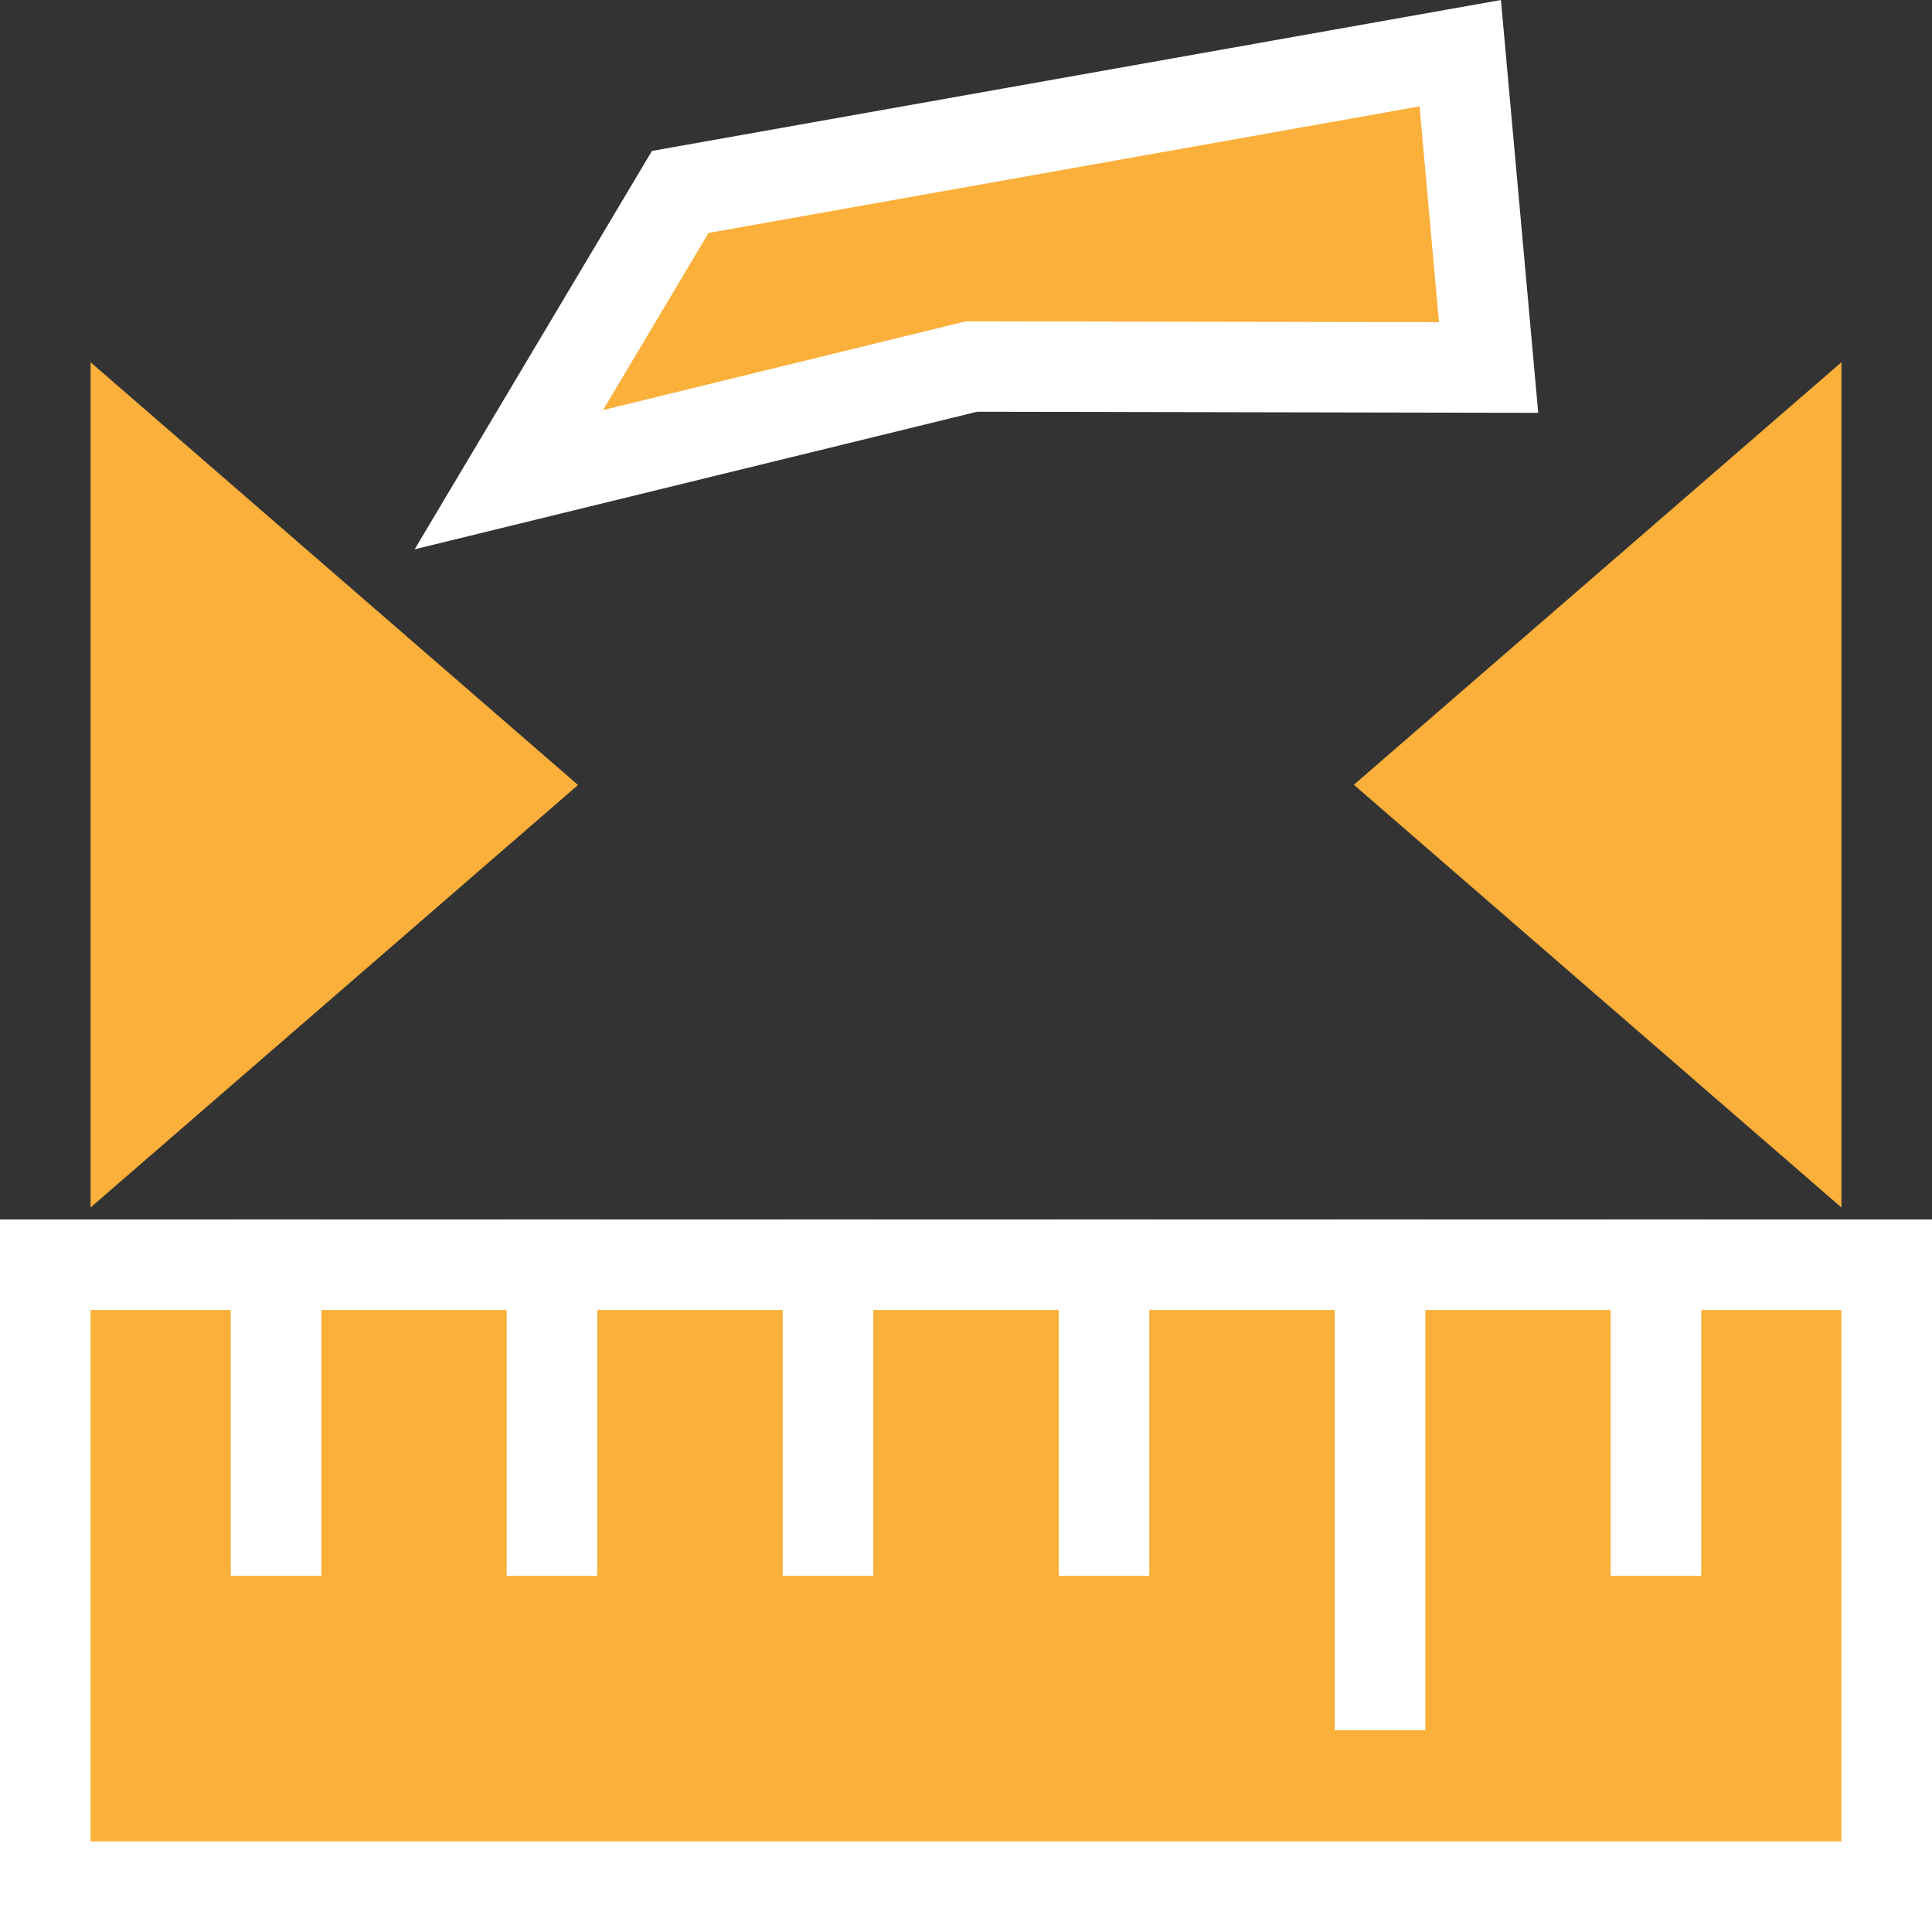 <?xml version="1.0" encoding="utf-8"?>
<svg version="1.1"
	 xmlns="http://www.w3.org/2000/svg" xmlns:xlink="http://www.w3.org/1999/xlink"
	 x="0px" y="0px" width="16px" height="16px" viewBox="0 0 16 16" enable-background="new 0 0 16 16" xml:space="preserve">
<rect x="0" y="0" width="16" height="16" fill="#333333" stroke="none"/>
<defs>
</defs>
<g>
	<rect x="0.375" y="10.474" fill="#FBB03B" width="15.25" height="5.151"/>
	<path fill="#FFFFFF" d="M15.25,10.849v4.401H0.75v-4.401H15.25 M16,10.099H0V16h16V10.099L16,10.099z"/>
</g>
<line fill="none" stroke="#FFFFFF" stroke-width="0.75" stroke-miterlimit="10" x1="2.286" y1="10.099" x2="2.286" y2="13.05"/>
<line fill="none" stroke="#FFFFFF" stroke-width="0.75" stroke-miterlimit="10" x1="9.143" y1="10.099" x2="9.143" y2="13.05"/>
<line fill="none" stroke="#FFFFFF" stroke-width="0.75" stroke-miterlimit="10" x1="11.429" y1="10.099" x2="11.429" y2="14.329"/>
<line fill="none" stroke="#FFFFFF" stroke-width="0.75" stroke-miterlimit="10" x1="13.714" y1="10.099" x2="13.714" y2="13.05"/>
<line fill="none" stroke="#FFFFFF" stroke-width="0.75" stroke-miterlimit="10" x1="6.857" y1="10.099" x2="6.857" y2="13.05"/>
<line fill="none" stroke="#FFFFFF" stroke-width="0.75" stroke-miterlimit="10" x1="4.571" y1="10.099" x2="4.571" y2="13.05"/>
<g>
	<polygon fill="#FBB03B" points="11.594,6.499 15,3.547 15,9.452 	"/>
	<path fill="#FBB03B" d="M14.75,4.095v1.238v2.336v1.236l-2.774-2.406L14.75,4.095 M15.25,3l-4.038,3.499L15.25,10V7.669V5.333V3
		L15.25,3z"/>
</g>
<g>
	<polygon fill="#FBB03B" points="1,3.548 4.405,6.501 1,9.452 	"/>
	<path fill="#FBB03B" d="M1.25,4.096l2.774,2.406L1.25,8.905v-1.24V5.332V4.096 M0.75,3v2.332v2.333V10l4.037-3.499L0.75,3L0.75,3z"
		/>
</g>
<g>
	<polygon fill="#FBB03B" points="5.633,1.59 12.093,0.441 12.328,3.044 8.092,3.036 4.212,3.975 	"/>
	<path fill="#FFFFFF" d="M11.756,0.881l0.161,1.787L8.093,2.661H8.001L7.913,2.682L4.994,3.396l0.874-1.467L11.756,0.881 M12.43,0
		L5.399,1.25L3.434,4.549l4.658-1.139l4.647,0.009L12.43,0L12.43,0z"/>
</g>
</svg>
